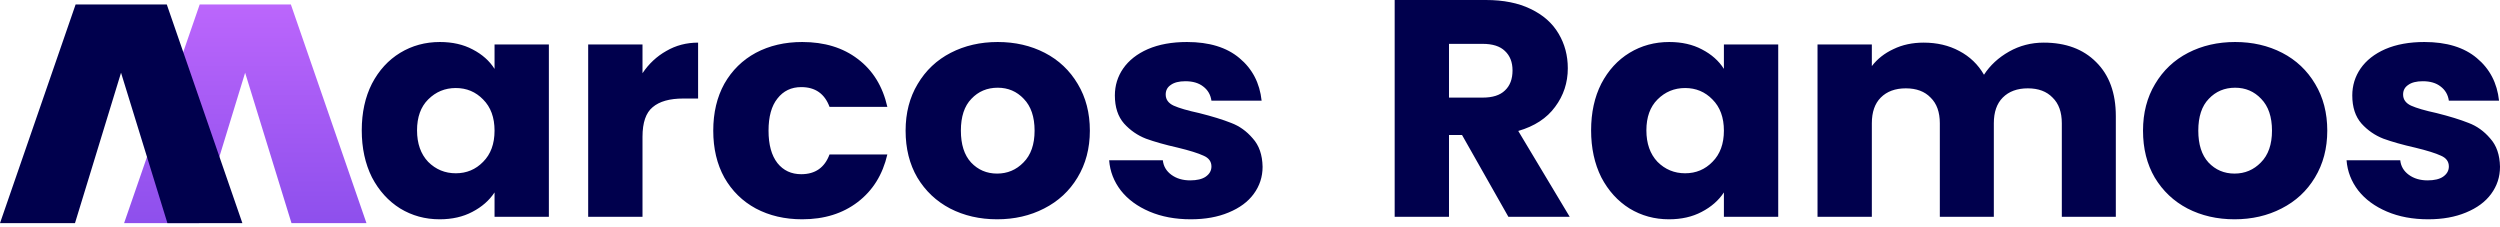 <svg width="319" height="29" viewBox="0 0 319 29" fill="none" xmlns="http://www.w3.org/2000/svg">
<path d="M46.16 16.632C46.16 14.372 46.593 12.388 47.457 10.681C48.349 8.973 49.552 7.659 51.065 6.739C52.578 5.82 54.267 5.36 56.132 5.36C57.727 5.36 59.118 5.675 60.307 6.306C61.523 6.936 62.456 7.764 63.104 8.789V5.675H70.036V27.667H63.104V24.553C62.429 25.578 61.483 26.406 60.267 27.036C59.078 27.667 57.686 27.982 56.092 27.982C54.254 27.982 52.578 27.522 51.065 26.603C49.552 25.657 48.349 24.33 47.457 22.622C46.593 20.888 46.16 18.891 46.16 16.632ZM63.104 16.671C63.104 14.989 62.618 13.663 61.645 12.691C60.699 11.718 59.537 11.232 58.159 11.232C56.781 11.232 55.605 11.718 54.632 12.691C53.686 13.636 53.214 14.95 53.214 16.632C53.214 18.313 53.686 19.653 54.632 20.652C55.605 21.624 56.781 22.11 58.159 22.11C59.537 22.11 60.699 21.624 61.645 20.652C62.618 19.679 63.104 18.353 63.104 16.671ZM81.983 9.341C82.793 8.132 83.807 7.186 85.023 6.503C86.239 5.794 87.59 5.439 89.077 5.439V12.572H87.171C85.442 12.572 84.144 12.94 83.28 13.676C82.415 14.385 81.983 15.646 81.983 17.459V27.667H75.051V5.675H81.983V9.341ZM91.011 16.671C91.011 14.385 91.484 12.388 92.43 10.681C93.403 8.973 94.741 7.659 96.443 6.739C98.172 5.82 100.145 5.36 102.362 5.36C105.199 5.36 107.564 6.083 109.455 7.528C111.374 8.973 112.631 11.009 113.225 13.636H105.848C105.226 11.955 104.024 11.114 102.24 11.114C100.969 11.114 99.956 11.6 99.2 12.572C98.443 13.518 98.065 14.884 98.065 16.671C98.065 18.458 98.443 19.837 99.2 20.809C99.956 21.755 100.969 22.228 102.24 22.228C104.024 22.228 105.226 21.387 105.848 19.706H113.225C112.631 22.281 111.374 24.304 109.455 25.775C107.536 27.246 105.172 27.982 102.362 27.982C100.145 27.982 98.172 27.522 96.443 26.603C94.741 25.683 93.403 24.369 92.43 22.662C91.484 20.954 91.011 18.957 91.011 16.671ZM127.229 27.982C125.013 27.982 123.014 27.522 121.23 26.603C119.473 25.683 118.081 24.369 117.055 22.662C116.055 20.954 115.555 18.957 115.555 16.671C115.555 14.412 116.068 12.428 117.095 10.72C118.122 8.986 119.527 7.659 121.311 6.739C123.095 5.82 125.094 5.36 127.31 5.36C129.526 5.36 131.526 5.82 133.31 6.739C135.093 7.659 136.498 8.986 137.525 10.72C138.552 12.428 139.066 14.412 139.066 16.671C139.066 18.931 138.539 20.927 137.485 22.662C136.458 24.369 135.039 25.683 133.229 26.603C131.445 27.522 129.445 27.982 127.229 27.982ZM127.229 22.149C128.553 22.149 129.675 21.676 130.594 20.73C131.539 19.785 132.013 18.431 132.013 16.671C132.013 14.911 131.553 13.558 130.634 12.612C129.743 11.666 128.634 11.193 127.31 11.193C125.959 11.193 124.838 11.666 123.946 12.612C123.054 13.531 122.608 14.884 122.608 16.671C122.608 18.431 123.04 19.785 123.905 20.73C124.797 21.676 125.905 22.149 127.229 22.149ZM151.945 27.982C149.972 27.982 148.216 27.654 146.675 26.997C145.135 26.34 143.919 25.447 143.027 24.317C142.135 23.161 141.635 21.873 141.527 20.454H148.378C148.459 21.216 148.824 21.834 149.472 22.307C150.121 22.78 150.918 23.016 151.864 23.016C152.728 23.016 153.39 22.859 153.85 22.543C154.337 22.202 154.58 21.768 154.58 21.243C154.58 20.612 154.242 20.152 153.566 19.863C152.891 19.548 151.796 19.206 150.283 18.839C148.662 18.471 147.31 18.09 146.229 17.696C145.148 17.275 144.216 16.632 143.432 15.765C142.648 14.871 142.257 13.676 142.257 12.178C142.257 10.917 142.608 9.774 143.311 8.749C144.04 7.698 145.094 6.871 146.473 6.266C147.877 5.662 149.539 5.36 151.459 5.36C154.296 5.36 156.526 6.043 158.147 7.409C159.795 8.776 160.741 10.589 160.984 12.848H154.58C154.471 12.086 154.12 11.482 153.526 11.035C152.958 10.589 152.201 10.365 151.256 10.365C150.445 10.365 149.823 10.523 149.391 10.838C148.959 11.127 148.743 11.534 148.743 12.06C148.743 12.691 149.08 13.163 149.756 13.479C150.458 13.794 151.54 14.109 152.999 14.425C154.674 14.845 156.039 15.265 157.093 15.686C158.147 16.08 159.065 16.737 159.849 17.656C160.66 18.55 161.079 19.758 161.106 21.282C161.106 22.57 160.727 23.726 159.971 24.75C159.241 25.749 158.174 26.537 156.769 27.115C155.391 27.693 153.782 27.982 151.945 27.982Z" fill="#00004D"/>
<path d="M192.472 27.667L186.554 17.223H184.892V27.667H177.96V0H189.594C191.837 0 193.742 0.381 195.31 1.143C196.904 1.905 198.093 2.956 198.877 4.296C199.66 5.61 200.052 7.081 200.052 8.71C200.052 10.549 199.512 12.191 198.431 13.636C197.377 15.081 195.809 16.106 193.729 16.71L200.296 27.667H192.472ZM184.892 12.454H189.189C190.459 12.454 191.405 12.152 192.026 11.547C192.675 10.943 192.999 10.089 192.999 8.986C192.999 7.935 192.675 7.107 192.026 6.503C191.405 5.899 190.459 5.596 189.189 5.596H184.892V12.454ZM203.025 16.632C203.025 14.372 203.458 12.388 204.323 10.681C205.214 8.973 206.417 7.659 207.93 6.739C209.443 5.82 211.133 5.36 212.997 5.36C214.592 5.36 215.984 5.675 217.173 6.306C218.389 6.936 219.321 7.764 219.97 8.789V5.675H226.901V27.667H219.97V24.553C219.294 25.578 218.348 26.406 217.132 27.036C215.943 27.667 214.551 27.982 212.957 27.982C211.119 27.982 209.443 27.522 207.93 26.603C206.417 25.657 205.214 24.33 204.323 22.622C203.458 20.888 203.025 18.891 203.025 16.632ZM219.97 16.671C219.97 14.989 219.483 13.663 218.51 12.691C217.565 11.718 216.402 11.232 215.024 11.232C213.646 11.232 212.47 11.718 211.498 12.691C210.552 13.636 210.079 14.95 210.079 16.632C210.079 18.313 210.552 19.653 211.498 20.652C212.47 21.624 213.646 22.11 215.024 22.11C216.402 22.11 217.565 21.624 218.51 20.652C219.483 19.679 219.97 18.353 219.97 16.671ZM260.777 5.439C263.588 5.439 265.818 6.266 267.466 7.922C269.142 9.577 269.979 11.876 269.979 14.819V27.667H263.088V15.725C263.088 14.306 262.697 13.216 261.912 12.454C261.156 11.666 260.102 11.272 258.751 11.272C257.4 11.272 256.332 11.666 255.548 12.454C254.792 13.216 254.413 14.306 254.413 15.725V27.667H247.522V15.725C247.522 14.306 247.131 13.216 246.347 12.454C245.59 11.666 244.536 11.272 243.185 11.272C241.834 11.272 240.766 11.666 239.982 12.454C239.226 13.216 238.847 14.306 238.847 15.725V27.667H231.916V5.675H238.847V8.434C239.55 7.514 240.469 6.792 241.604 6.266C242.739 5.715 244.023 5.439 245.455 5.439C247.157 5.439 248.671 5.793 249.995 6.503C251.346 7.212 252.4 8.224 253.157 9.538C253.941 8.329 255.008 7.344 256.359 6.582C257.711 5.82 259.183 5.439 260.777 5.439ZM285.123 27.982C282.908 27.982 280.907 27.522 279.124 26.603C277.367 25.683 275.976 24.369 274.949 22.662C273.949 20.954 273.449 18.957 273.449 16.671C273.449 14.412 273.962 12.428 274.989 10.72C276.016 8.986 277.421 7.659 279.205 6.739C280.988 5.82 282.989 5.36 285.204 5.36C287.42 5.36 289.42 5.82 291.204 6.739C292.987 7.659 294.393 8.986 295.419 10.72C296.447 12.428 296.96 14.412 296.96 16.671C296.96 18.931 296.433 20.927 295.379 22.662C294.352 24.369 292.933 25.683 291.122 26.603C289.339 27.522 287.339 27.982 285.123 27.982ZM285.123 22.149C286.448 22.149 287.569 21.676 288.488 20.73C289.434 19.785 289.906 18.431 289.906 16.671C289.906 14.911 289.447 13.557 288.528 12.612C287.636 11.666 286.529 11.193 285.204 11.193C283.853 11.193 282.732 11.666 281.84 12.612C280.948 13.531 280.502 14.884 280.502 16.671C280.502 18.431 280.935 19.785 281.799 20.73C282.691 21.676 283.799 22.149 285.123 22.149ZM309.839 27.982C307.866 27.982 306.109 27.654 304.569 26.997C303.029 26.34 301.813 25.447 300.921 24.317C300.029 23.161 299.529 21.873 299.421 20.454H306.272C306.353 21.216 306.717 21.834 307.366 22.307C308.015 22.78 308.812 23.016 309.758 23.016C310.623 23.016 311.285 22.859 311.744 22.543C312.23 22.202 312.474 21.768 312.474 21.243C312.474 20.612 312.136 20.152 311.46 19.863C310.785 19.548 309.691 19.206 308.177 18.839C306.555 18.471 305.204 18.09 304.123 17.696C303.043 17.275 302.11 16.632 301.326 15.765C300.543 14.871 300.151 13.676 300.151 12.178C300.151 10.917 300.502 9.774 301.205 8.749C301.934 7.698 302.988 6.871 304.366 6.266C305.772 5.662 307.434 5.36 309.352 5.36C312.19 5.36 314.419 6.043 316.041 7.409C317.689 8.776 318.635 10.588 318.878 12.848H312.474C312.366 12.086 312.014 11.482 311.42 11.035C310.852 10.588 310.096 10.365 309.15 10.365C308.339 10.365 307.718 10.523 307.285 10.838C306.853 11.127 306.636 11.534 306.636 12.06C306.636 12.691 306.975 13.163 307.65 13.479C308.353 13.794 309.433 14.109 310.893 14.425C312.569 14.845 313.933 15.265 314.987 15.686C316.041 16.08 316.96 16.737 317.743 17.656C318.554 18.55 318.973 19.758 319 21.282C319 22.57 318.622 23.726 317.865 24.75C317.135 25.749 316.068 26.537 314.663 27.115C313.284 27.693 311.677 27.982 309.839 27.982Z" fill="#00004D"/>
<path d="M15.834 28.475L25.481 0.571H37.115L46.763 28.475H37.196L31.278 9.281L25.4 28.475H15.834Z" fill="url(#paint0_linear_10_527)"/>
<path d="M0 28.475L9.648 0.571H21.282L30.929 28.475H21.363L15.444 9.281L9.567 28.475H0Z" fill="#00004D"/>
<defs>
<linearGradient id="paint0_linear_10_527" x1="31.245" y1="31.362" x2="31.245" y2="-3.431" gradientUnits="userSpaceOnUse">
<stop stop-color="#894DEB"/>
<stop offset="1" stop-color="#C269FE"/>
</linearGradient>
</defs>
</svg>
